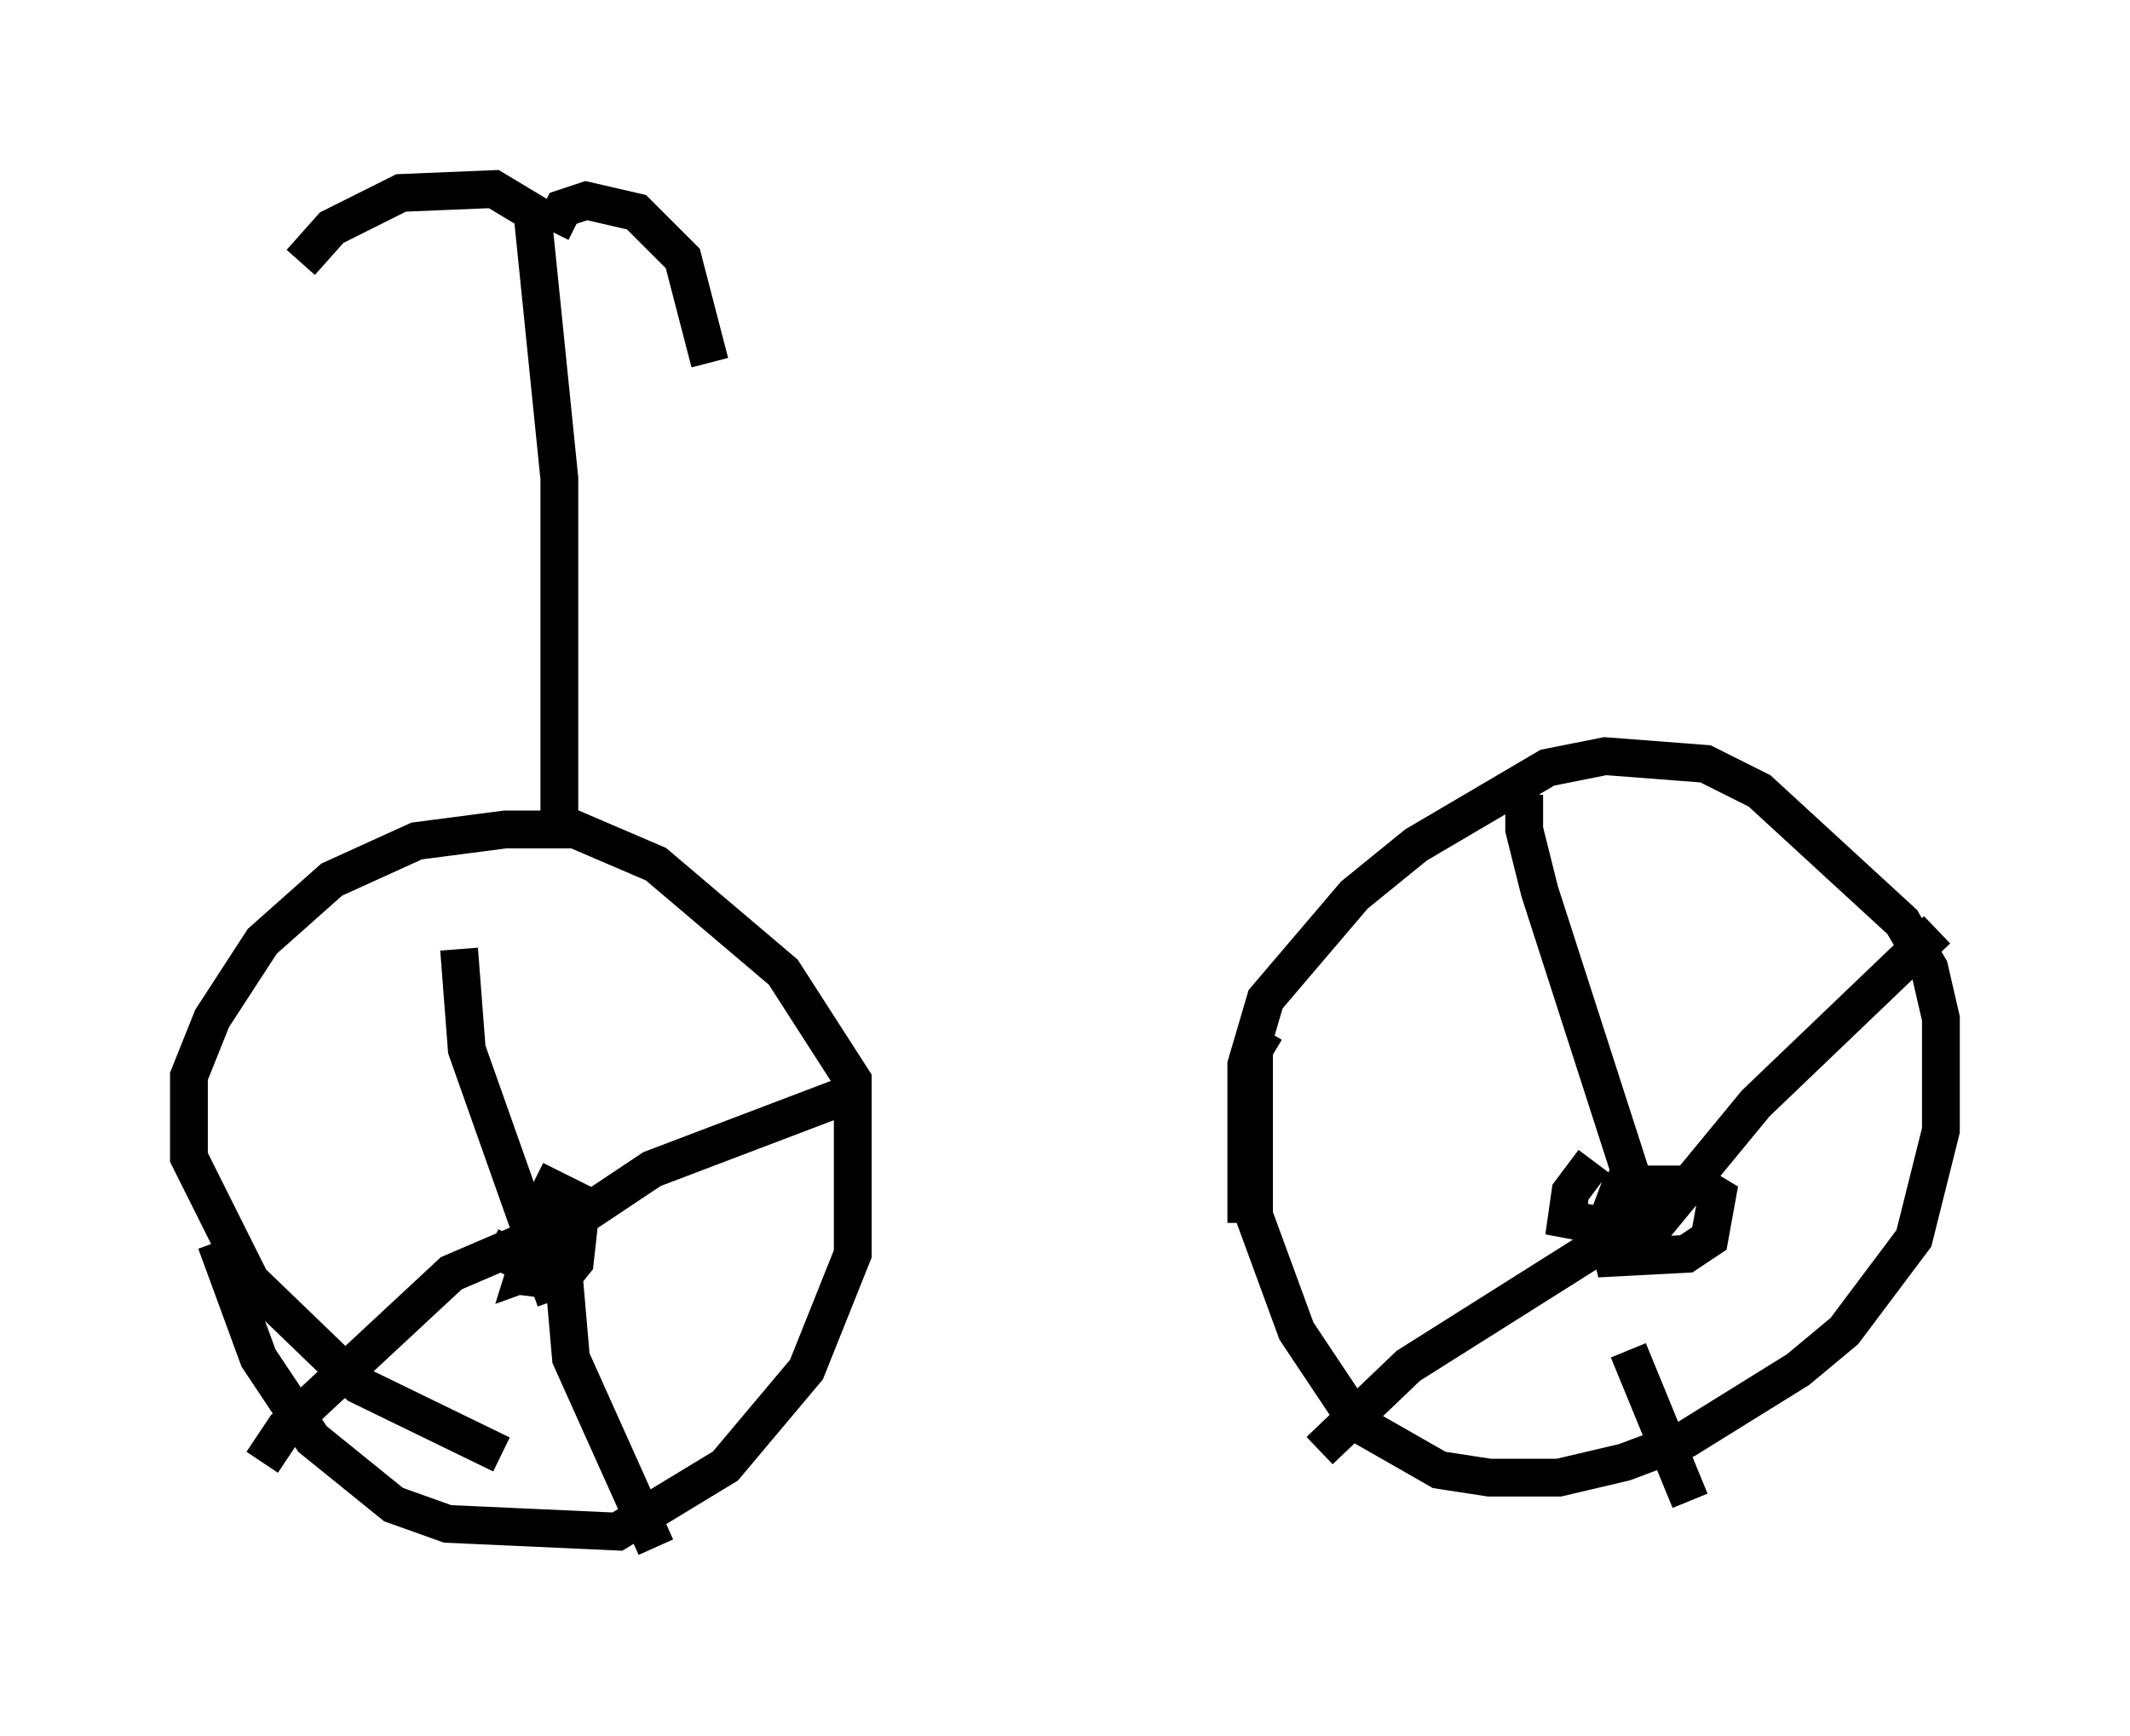 <?xml version="1.0" encoding="utf-8" ?>
<svg baseProfile="full" height="45.934" version="1.1" width="56.346" xmlns="http://www.w3.org/2000/svg" xmlns:ev="http://www.w3.org/2001/xml-events" xmlns:xlink="http://www.w3.org/1999/xlink"><defs /><rect fill="white" height="45.934" width="56.346" x="0" y="0" /><path d="M5.919, 29.5 m-0.204, 3.369 l1.123, 3.063 1.429, 2.144 l2.144, 1.735 1.429, 0.51 l4.492, 0.204 2.858, -1.735 l2.144, -2.552 1.225, -3.063 l0.0, -4.594 -1.838, -2.858 l-3.369, -2.858 -2.144, -0.919 l-1.838, 0.0 -2.348, 0.306 l-2.246, 1.021 -1.838, 1.633 l-1.327, 2.042 -0.613, 1.531 l0.0, 2.144 1.633, 3.267 l2.858, 2.756 3.777, 1.838 m20.213, -11.229 l-0.306, 0.51 0.0, 4.39 l1.123, 3.063 1.633, 2.45 l2.144, 1.225 1.327, 0.204 l1.838, 0.0 1.735, -0.408 l1.633, -0.613 2.96, -1.838 l1.225, -1.021 1.838, -2.45 l0.715, -2.858 0.0, -2.96 l-0.306, -1.327 -0.715, -1.225 l-3.777, -3.471 -1.429, -0.715 l-2.654, -0.204 -1.531, 0.306 l-3.471, 2.042 -1.633, 1.327 l-2.348, 2.756 -0.51, 1.735 l0.0, 4.185 m9.188, -1.633 l-0.613, 0.817 -0.102, 0.715 l1.633, 0.306 0.306, -0.715 l-0.613, -0.204 -0.306, 0.817 l0.204, 0.817 1.94, -0.102 l0.613, -0.408 0.204, -1.123 l-0.51, -0.306 -1.94, 0.0 l-0.102, 0.306 m0.817, 1.123 l-2.96, -9.188 -0.408, -1.633 l0.0, -0.919 0.408, 0.0 m2.858, 11.638 l2.858, -3.471 4.798, -4.594 m-8.167, 11.127 l1.633, 3.981 m-0.817, -7.758 l-6.635, 4.185 -2.348, 2.246 m-21.948, -5.41 l0.817, 0.408 1.225, -0.102 l0.408, -1.429 -0.817, -0.408 l-0.51, 1.021 -0.102, 1.327 l0.817, 0.102 0.408, -0.51 l0.102, -0.919 -0.919, -0.408 l-0.51, 1.633 1.123, -0.408 m-0.306, 1.123 l-2.348, -6.635 -0.204, -2.654 m2.654, 7.452 l2.45, -1.633 5.104, -1.94 m-7.146, 3.573 l-0.306, 1.021 0.204, 2.348 l2.246, 5.002 m-3.267, -8.167 l-2.144, 0.919 -4.39, 4.083 l-0.613, 0.919 m7.861, -17.15 l0.0, -8.881 -0.715, -7.044 l-1.021, -0.613 -2.45, 0.102 l-1.838, 0.919 -0.817, 0.919 m6.635, -0.817 l0.306, -0.613 0.613, -0.204 l1.327, 0.306 1.225, 1.225 l0.715, 2.756 " fill="none" stroke="black" stroke-width="1" /></svg>
